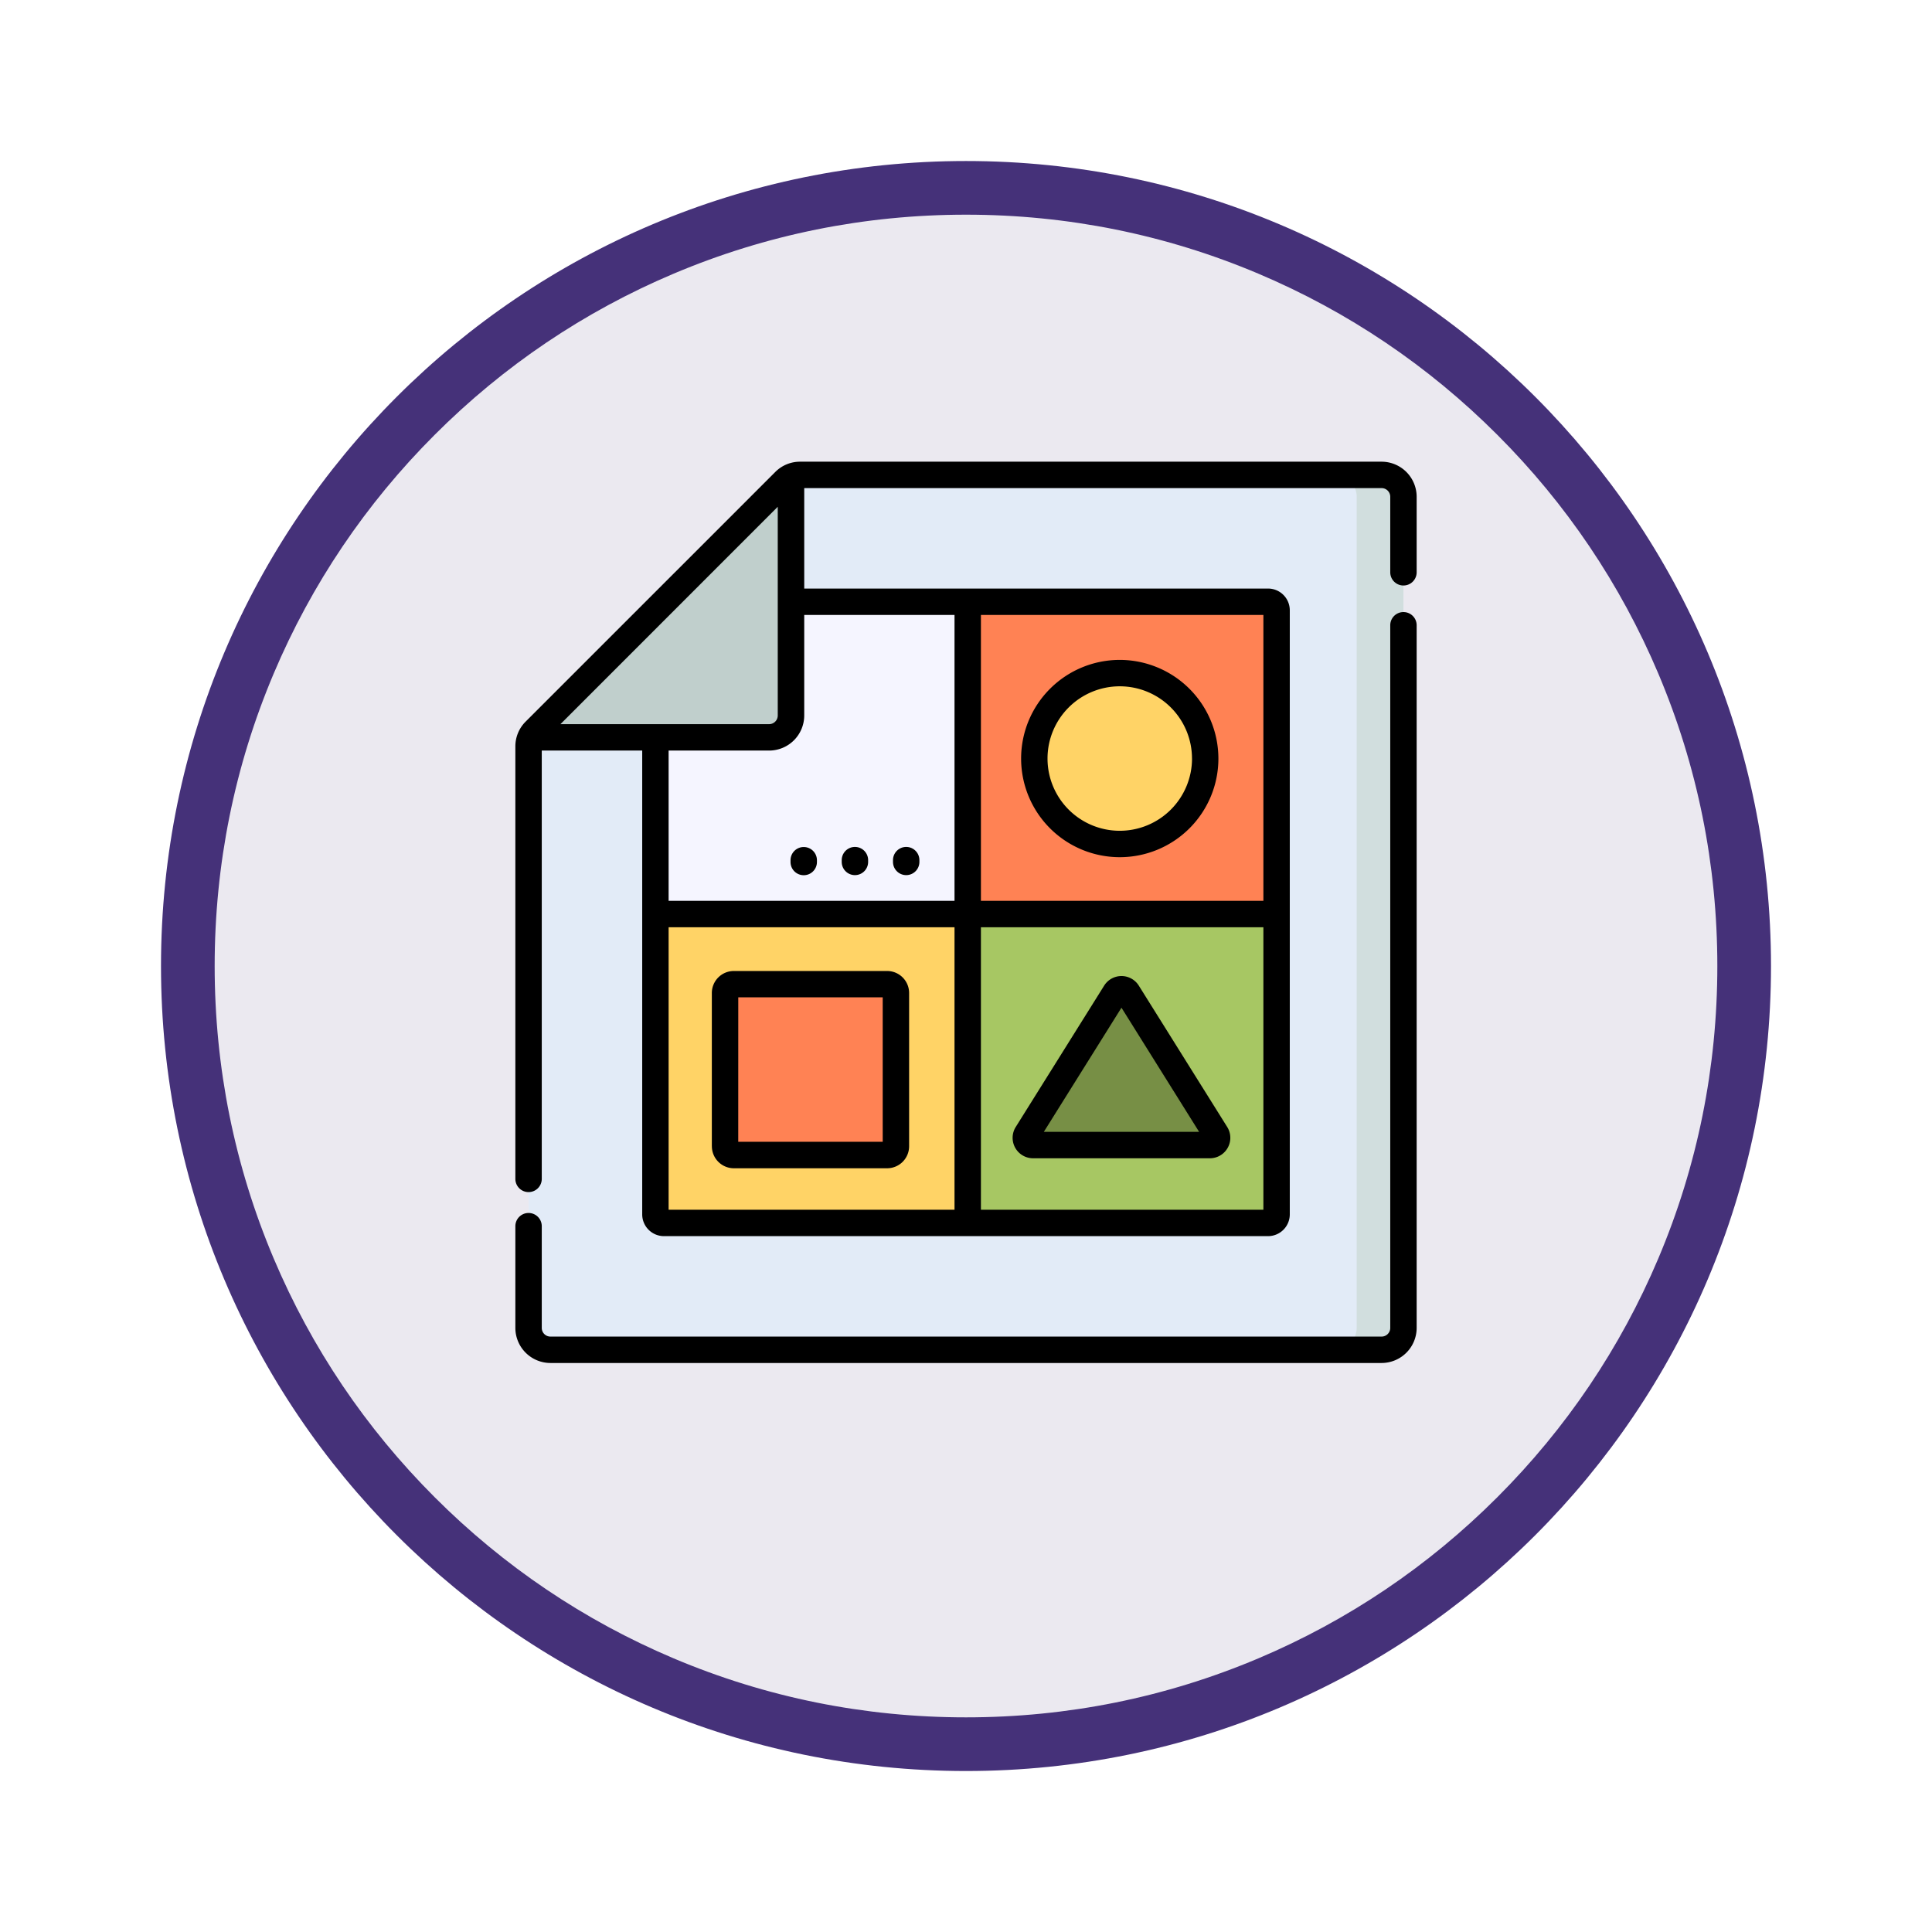 <svg xmlns="http://www.w3.org/2000/svg" xmlns:xlink="http://www.w3.org/1999/xlink" width="108" height="108" viewBox="0 0 108 108">
  <defs>
    <filter id="Trazado_978624" x="0" y="0" width="108" height="108" filterUnits="userSpaceOnUse">
      <feOffset dy="3" input="SourceAlpha"/>
      <feGaussianBlur stdDeviation="3" result="blur"/>
      <feFlood flood-opacity="0.161"/>
      <feComposite operator="in" in2="blur"/>
      <feComposite in="SourceGraphic"/>
    </filter>
  </defs>
  <g id="Grupo_1185517" data-name="Grupo 1185517" transform="translate(-615.516 -10718.568)">
    <g id="Grupo_1183714" data-name="Grupo 1183714" transform="translate(-0.484 4545.569)">
      <g id="Grupo_1179608" data-name="Grupo 1179608" transform="translate(0 4921)">
        <g id="Grupo_1172348" data-name="Grupo 1172348" transform="translate(0 806.5)">
          <g id="Grupo_1171897" data-name="Grupo 1171897" transform="translate(625 451.5)">
            <g id="Grupo_1171052" data-name="Grupo 1171052" transform="translate(0)">
              <g id="Grupo_1164581" data-name="Grupo 1164581">
                <g id="Grupo_1144123" data-name="Grupo 1144123">
                  <g transform="matrix(1, 0, 0, 1, -9, -6)" filter="url(#Trazado_978624)">
                    <g id="Trazado_978624-2" data-name="Trazado 978624" transform="translate(9 6)" fill="#ebe9f0">
                      <path d="M 45 88.5 C 39.127 88.5 33.43 87.35 28.068 85.082 C 22.889 82.891 18.236 79.755 14.241 75.759 C 10.245 71.764 7.109 67.111 4.918 61.932 C 2.65 56.57 1.5 50.873 1.5 45 C 1.5 39.127 2.65 33.43 4.918 28.068 C 7.109 22.889 10.245 18.236 14.241 14.241 C 18.236 10.245 22.889 7.109 28.068 4.918 C 33.43 2.65 39.127 1.5 45 1.5 C 50.873 1.5 56.57 2.65 61.932 4.918 C 67.111 7.109 71.764 10.245 75.759 14.241 C 79.755 18.236 82.891 22.889 85.082 28.068 C 87.35 33.43 88.5 39.127 88.5 45 C 88.5 50.873 87.35 56.57 85.082 61.932 C 82.891 67.111 79.755 71.764 75.759 75.759 C 71.764 79.755 67.111 82.891 61.932 85.082 C 56.57 87.35 50.873 88.5 45 88.5 Z" stroke="none"/>
                      <path d="M 45 3 C 39.329 3 33.829 4.11 28.653 6.299 C 23.652 8.415 19.16 11.443 15.302 15.302 C 11.443 19.16 8.415 23.652 6.299 28.653 C 4.11 33.829 3 39.329 3 45 C 3 50.671 4.11 56.171 6.299 61.347 C 8.415 66.348 11.443 70.84 15.302 74.698 C 19.16 78.557 23.652 81.585 28.653 83.701 C 33.829 85.89 39.329 87 45 87 C 50.671 87 56.171 85.89 61.347 83.701 C 66.348 81.585 70.84 78.557 74.698 74.698 C 78.557 70.84 81.585 66.348 83.701 61.347 C 85.89 56.171 87 50.671 87 45 C 87 39.329 85.89 33.829 83.701 28.653 C 81.585 23.652 78.557 19.16 74.698 15.302 C 70.84 11.443 66.348 8.415 61.347 6.299 C 56.171 4.11 50.671 3 45 3 M 45 0 C 69.853 0 90 20.147 90 45 C 90 69.853 69.853 90 45 90 C 20.147 90 0 69.853 0 45 C 0 20.147 20.147 0 45 0 Z" stroke="none" fill="#453179"/>
                    </g>
                  </g>
                </g>
              </g>
            </g>
          </g>
        </g>
      </g>
    </g>
    <g id="collage" transform="translate(644.325 10744.377)">
      <path id="Trazado_1050176" data-name="Trazado 1050176" d="M55.183,56.407H8.724A1.223,1.223,0,0,1,7.5,55.184V22.678a1.222,1.222,0,0,1,.358-.865L21.828,7.858a1.224,1.224,0,0,1,.865-.358H55.183a1.223,1.223,0,0,1,1.224,1.223V55.184A1.223,1.223,0,0,1,55.183,56.407Z" transform="translate(-6.762 -6.762)" fill="#e2ebf7"/>
      <path id="Trazado_1050177" data-name="Trazado 1050177" d="M469.342,8.723V55.184a1.223,1.223,0,0,1-1.224,1.223h-2.613a1.223,1.223,0,0,0,1.224-1.223V8.723A1.223,1.223,0,0,0,465.505,7.5h2.613A1.223,1.223,0,0,1,469.342,8.723Z" transform="translate(-419.698 -6.762)" fill="#d1dede"/>
      <path id="Trazado_1050178" data-name="Trazado 1050178" d="M112.93,114.289H79.156a.492.492,0,0,1-.492-.492V80.549a.984.984,0,0,1,.984-.984H112.93a.492.492,0,0,1,.492.492V113.8A.492.492,0,0,1,112.93,114.289Z" transform="translate(-70.923 -71.736)" fill="#f5f5ff"/>
      <path id="Trazado_1050179" data-name="Trazado 1050179" d="M21.012,23.192H7.661a1.223,1.223,0,0,1,.247-.358L21.877,8.878a1.222,1.222,0,0,1,.358-.247V21.969A1.223,1.223,0,0,1,21.012,23.192Z" transform="translate(-6.907 -7.782)" fill="#c0cfcc"/>
      <path id="Trazado_1050180" data-name="Trazado 1050180" d="M114.393,256.971V273.76a.478.478,0,0,1-.478.478h-33.8a.478.478,0,0,1-.478-.478V256.971Z" transform="translate(-71.8 -231.684)" fill="#ffd366"/>
      <path id="Trazado_1050181" data-name="Trazado 1050181" d="M149.227,80.043v33.768a.478.478,0,0,1-.478.478h-16.9V79.565h16.9A.478.478,0,0,1,149.227,80.043Zm-21.872,20.9h-8.605a.478.478,0,0,0-.478.478v8.6a.478.478,0,0,0,.478.478h8.605a.478.478,0,0,0,.478-.478v-8.6A.478.478,0,0,0,127.354,100.939Z" transform="translate(-106.633 -71.736)" fill="#ff8254"/>
      <path id="Trazado_1050182" data-name="Trazado 1050182" d="M303.694,124.875a4.781,4.781,0,1,1-4.781-4.776A4.778,4.778,0,0,1,303.694,124.875Z" transform="translate(-265.189 -108.281)" fill="#ffd366"/>
      <path id="Trazado_1050183" data-name="Trazado 1050183" d="M273.144,274.237h-16.9V256.971h17.379V273.76A.478.478,0,0,1,273.144,274.237Z" transform="translate(-231.028 -231.684)" fill="#a7c763"/>
      <path id="Trazado_1050184" data-name="Trazado 1050184" d="M299.579,308.392h-9.893a.405.405,0,0,1-.344-.62l4.947-7.9a.406.406,0,0,1,.688,0l4.947,7.9A.405.405,0,0,1,299.579,308.392Z" transform="translate(-260.813 -270.191)" fill="#778f45"/>
      <path id="Trazado_1050185" data-name="Trazado 1050185" d="M50.383,9.144V48.422a1.963,1.963,0,0,1-1.961,1.961H1.961A1.963,1.963,0,0,1,0,48.422V42.735a.738.738,0,0,1,1.476,0v5.687a.485.485,0,0,0,.485.485H48.422a.485.485,0,0,0,.485-.485V9.144a.738.738,0,0,1,1.476,0Zm-39.4,29.119V29.7a1.231,1.231,0,0,1,1.23-1.23h8.568a1.231,1.231,0,0,1,1.23,1.23v8.568a1.231,1.231,0,0,1-1.23,1.23H12.215A1.232,1.232,0,0,1,10.985,38.263Zm1.476-.246h8.076V29.941H12.461ZM50.383,1.961V6.183a.738.738,0,1,1-1.476,0V1.961a.485.485,0,0,0-.485-.485H16.148V7.091H42.075a1.217,1.217,0,0,1,1.216,1.216V42.076a1.217,1.217,0,0,1-1.216,1.216H8.307a1.217,1.217,0,0,1-1.216-1.216V16.148H1.476V40.092a.738.738,0,0,1-1.476,0V15.916A1.948,1.948,0,0,1,.574,14.53L14.53.574A1.948,1.948,0,0,1,15.916,0H48.422A1.963,1.963,0,0,1,50.383,1.961Zm-36.2,12.711a.485.485,0,0,0,.485-.485V2.52L2.52,14.672ZM24.549,26.025H8.567v15.79H24.549V26.025Zm1.476-1.476h15.79V8.567H26.025Zm0,17.266h15.79V26.025H26.025ZM16.148,8.567v5.62a1.963,1.963,0,0,1-1.961,1.961H8.567v8.4H24.549V8.567ZM39.3,16.594a5.514,5.514,0,1,1-5.514-5.514A5.52,5.52,0,0,1,39.3,16.594Zm-1.476,0a4.038,4.038,0,1,0-4.038,4.038A4.043,4.043,0,0,0,37.826,16.594ZM18.982,23.111a.738.738,0,0,0,.738-.738v-.1a.738.738,0,1,0-1.476,0v.1A.738.738,0,0,0,18.982,23.111Zm-3.6-.833v.1a.738.738,0,0,0,1.476,0v-.1a.738.738,0,1,0-1.476,0ZM39.793,37.19a1.143,1.143,0,0,1-.969,1.749H28.94a1.143,1.143,0,0,1-.969-1.749l4.942-7.9a1.143,1.143,0,0,1,1.939,0Zm-1.57.273-4.341-6.941-4.341,6.941ZM21.848,23.111a.738.738,0,0,0,.738-.738v-.1a.738.738,0,1,0-1.476,0v.1A.738.738,0,0,0,21.848,23.111Z"/>
    </g>
  </g>
</svg>

